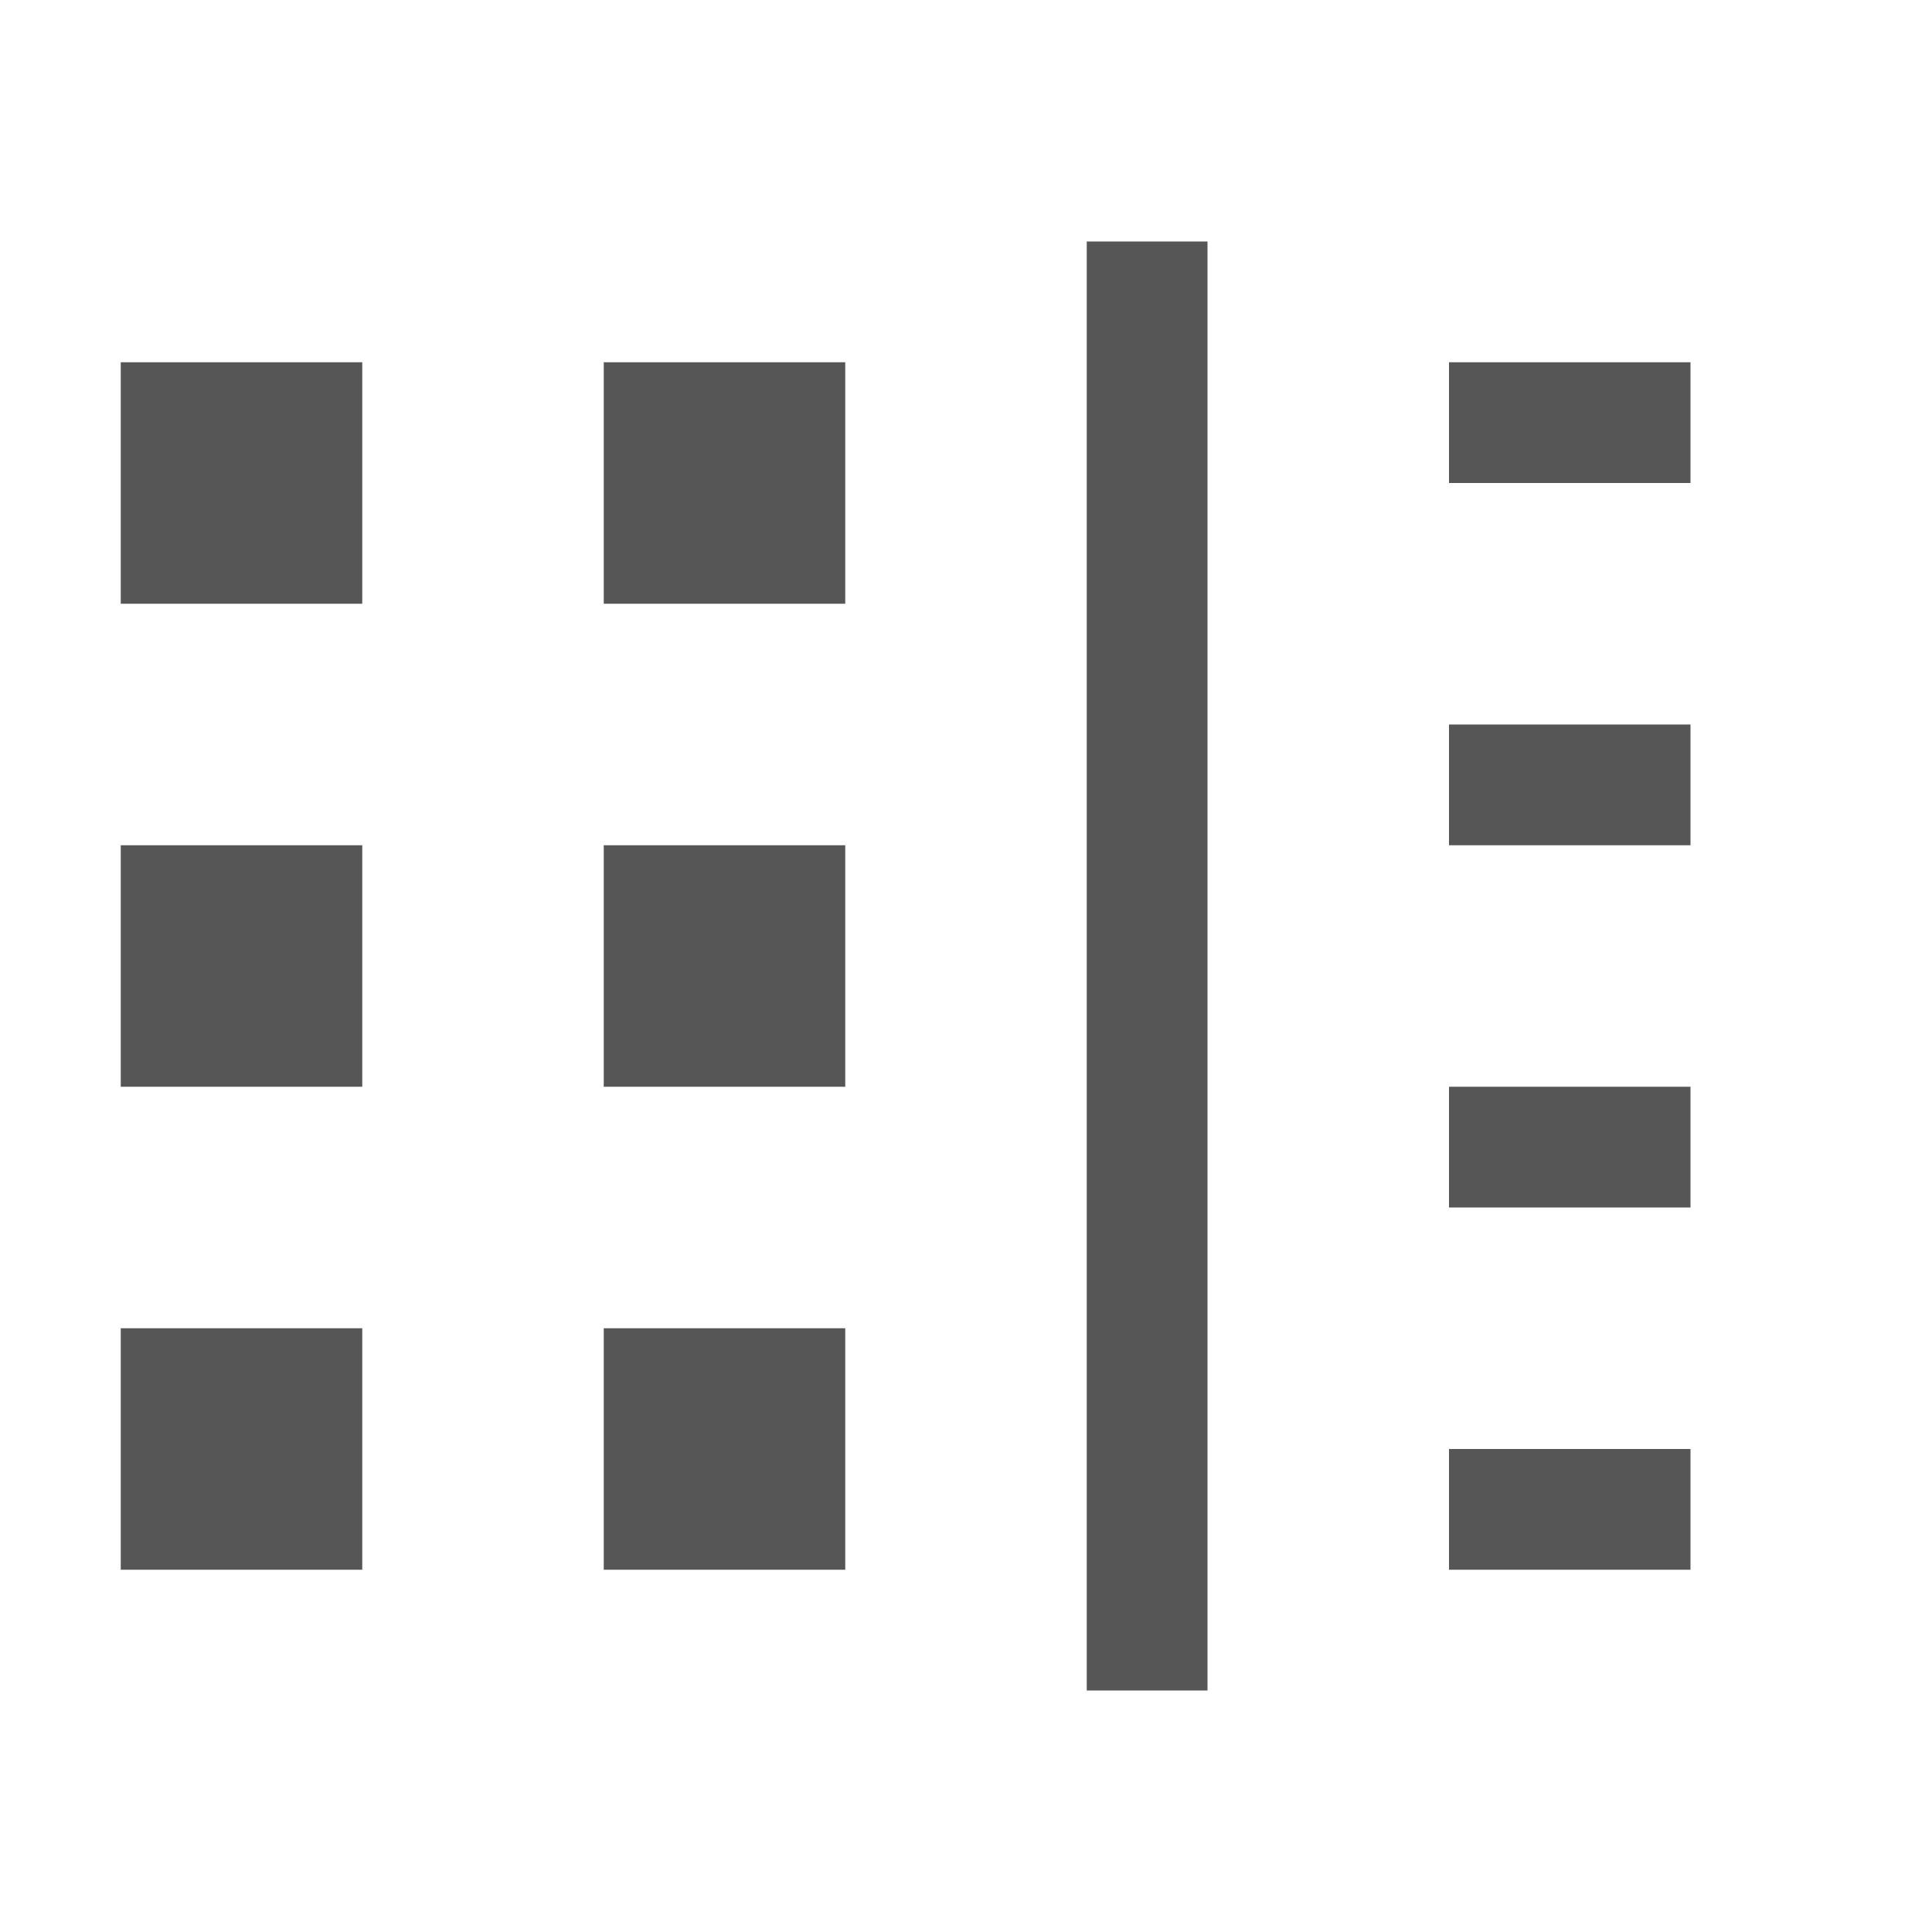 
<svg xmlns="http://www.w3.org/2000/svg" xmlns:xlink="http://www.w3.org/1999/xlink" width="16px" height="16px" viewBox="0 0 16 16" version="1.1">
<g id="surface1">
<path style=" stroke:none;fill-rule:nonzero;fill:#565656;fill-opacity:1;" d="M 10 2 L 10 14 L 9 14 L 9 2 Z M 14 3 L 14 4 L 12 4 L 12 3 Z M 7 3 L 7 5 L 5 5 L 5 3 Z M 3 3 L 3 5 L 1 5 L 1 3 Z M 14 6 L 14 7 L 12 7 L 12 6 Z M 7 7 L 7 9 L 5 9 L 5 7 Z M 3 7 L 3 9 L 1 9 L 1 7 Z M 14 9 L 14 10 L 12 10 L 12 9 Z M 7 11 L 7 13 L 5 13 L 5 11 Z M 3 11 L 3 13 L 1 13 L 1 11 Z M 14 12 L 14 13 L 12 13 L 12 12 Z M 14 12 "/>
</g>
</svg>
